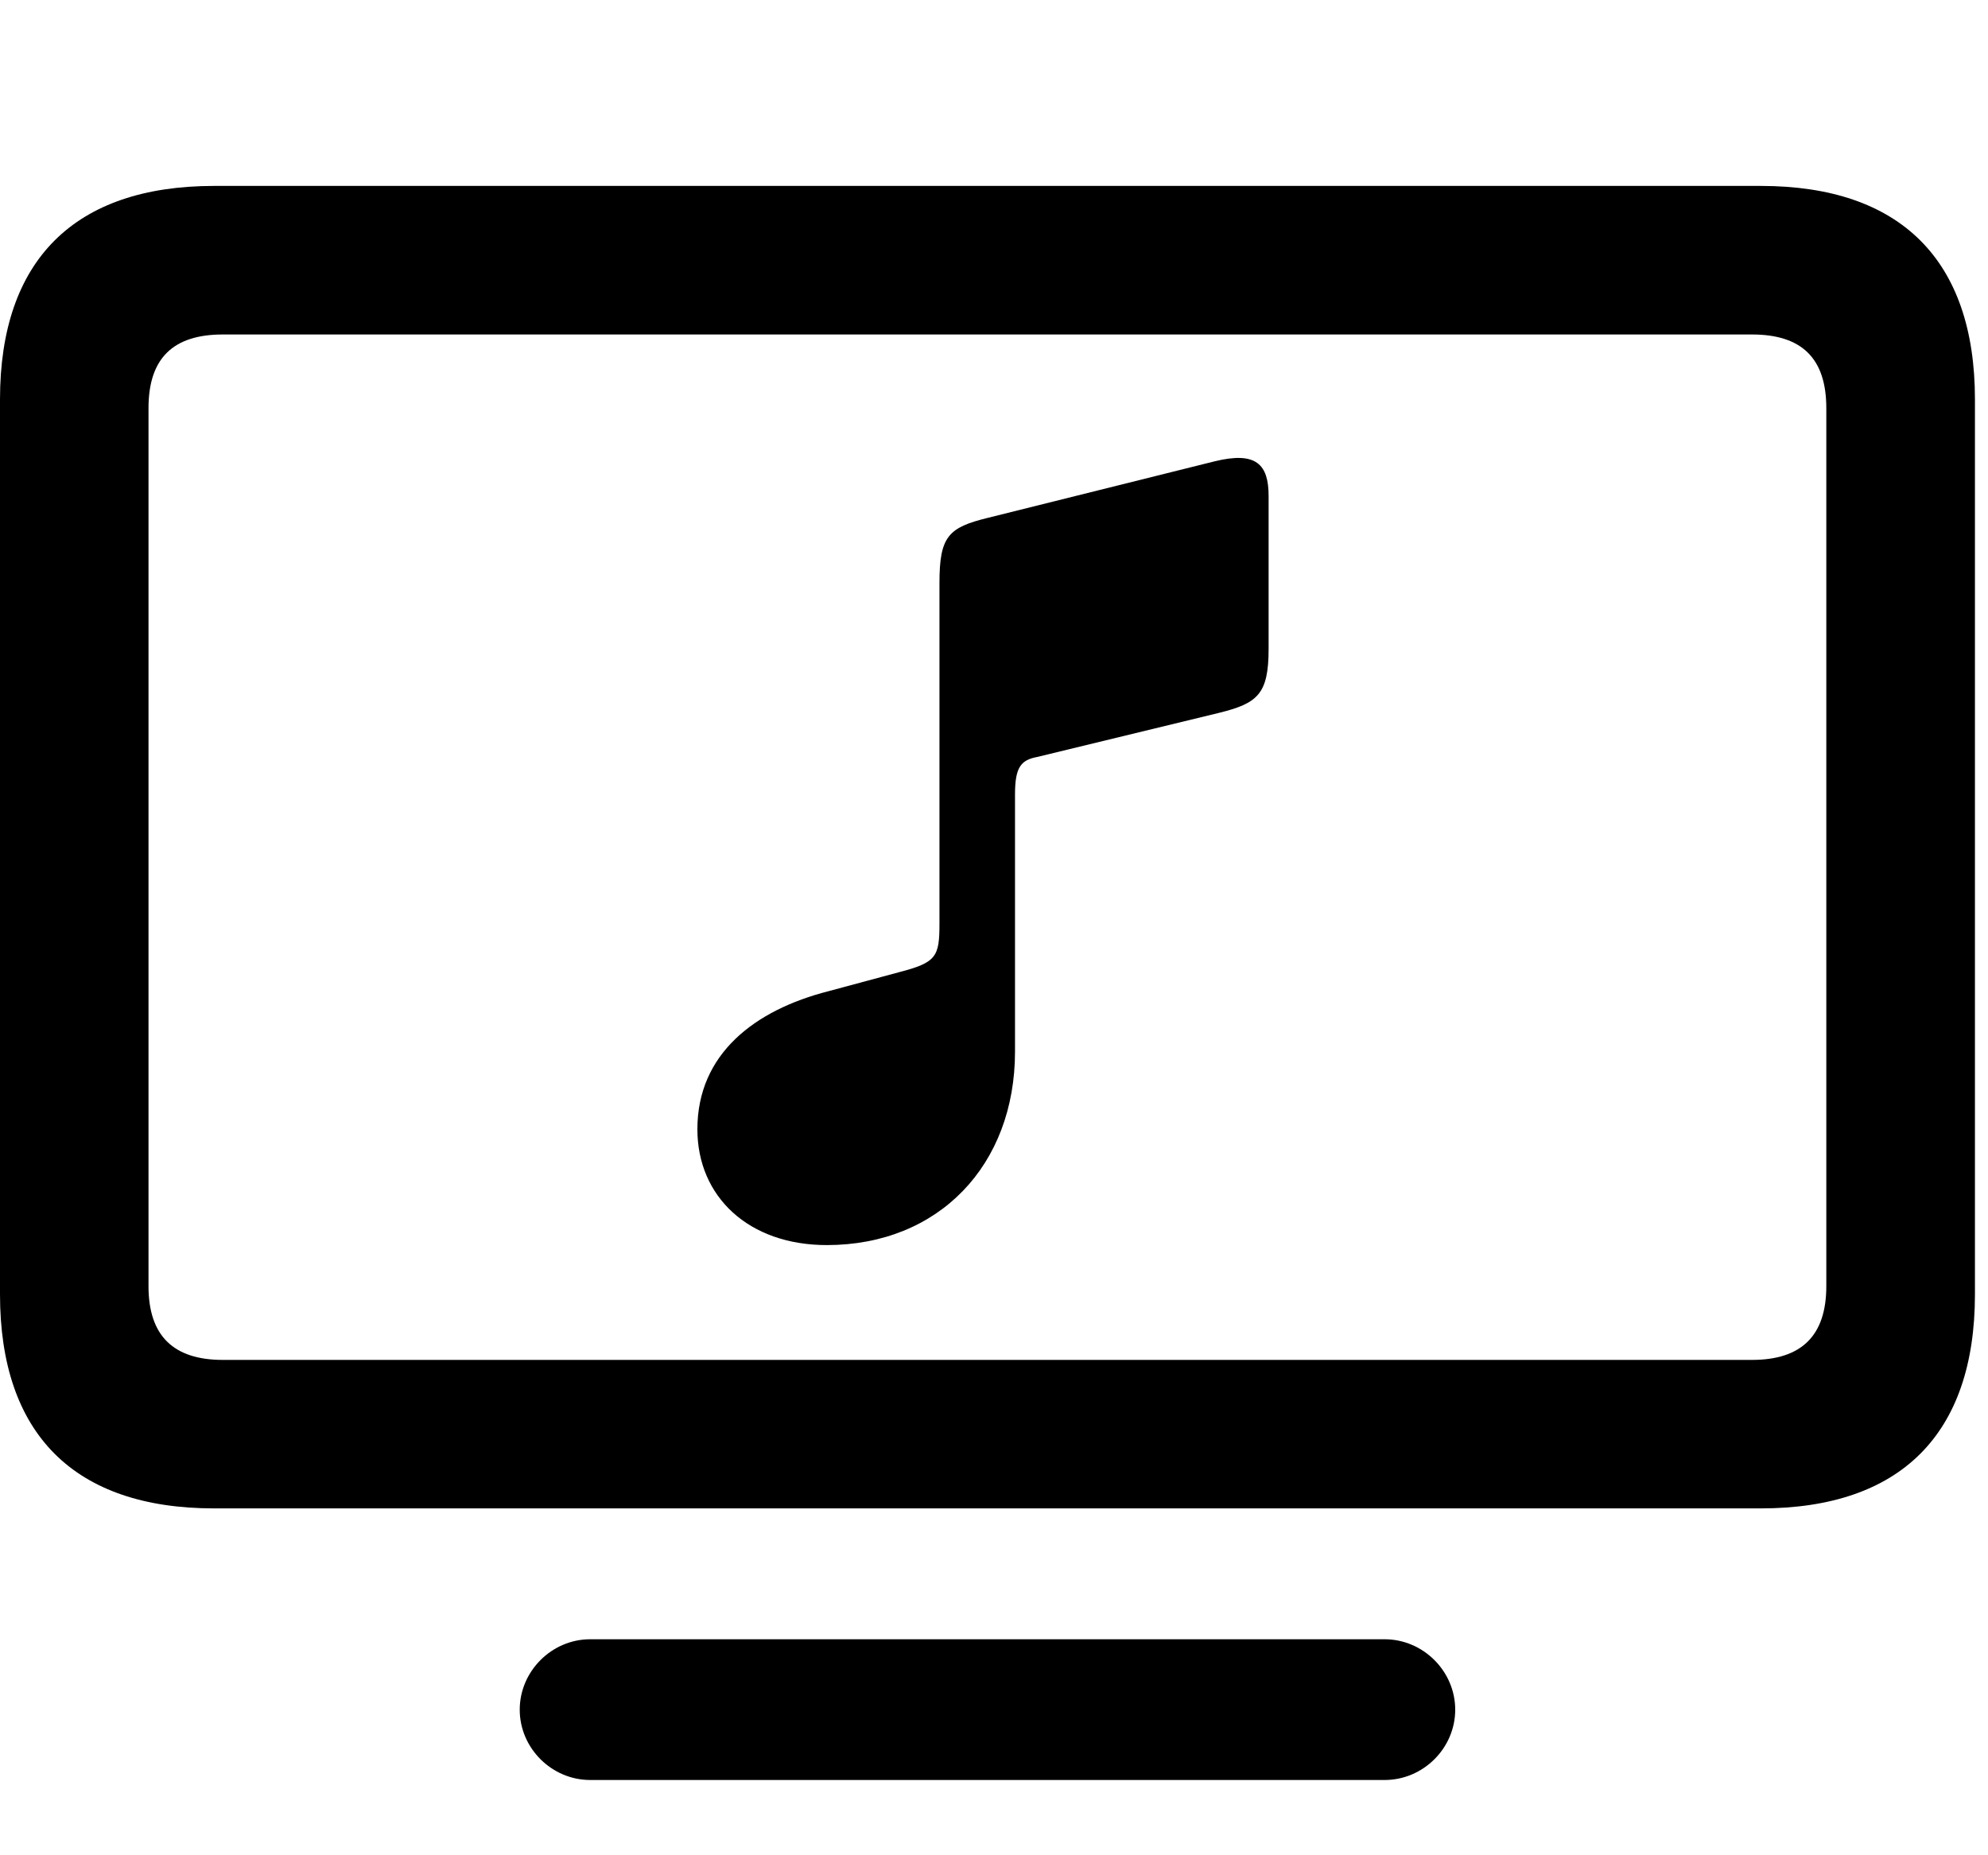 <svg width="30" height="28" viewBox="0 0 30 28" fill="none" xmlns="http://www.w3.org/2000/svg">
<path d="M3.231 22.765H26.572C28.677 22.765 29.803 21.648 29.803 19.534V6.028C29.803 3.923 28.677 2.806 26.572 2.806H3.231C1.126 2.806 0 3.923 0 6.028V19.534C0 21.648 1.126 22.765 3.231 22.765ZM3.363 20.524C2.615 20.524 2.241 20.158 2.241 19.411V6.16C2.241 5.404 2.615 5.048 3.363 5.048H26.438C27.186 5.048 27.56 5.404 27.56 6.16V19.411C27.56 20.158 27.186 20.524 26.438 20.524H3.363ZM8.906 26.864H20.895C21.478 26.864 21.96 26.383 21.96 25.803C21.96 25.223 21.478 24.74 20.895 24.74H8.906C8.325 24.74 7.843 25.223 7.843 25.803C7.843 26.383 8.325 26.864 8.906 26.864Z" fill="black"/>
<path d="M18.39 10.76C18.978 10.615 19.144 10.479 19.144 9.791V7.486C19.144 7.011 18.96 6.808 18.331 6.962L14.905 7.816C14.312 7.961 14.177 8.095 14.177 8.797V13.936C14.177 14.437 14.134 14.526 13.569 14.672L12.5 14.96C11.393 15.243 10.524 15.903 10.524 17.043C10.524 18.058 11.295 18.791 12.477 18.791C14.166 18.791 15.317 17.585 15.317 15.871V11.987C15.317 11.573 15.41 11.47 15.653 11.424L18.39 10.76Z" fill="black"/>
</svg>
